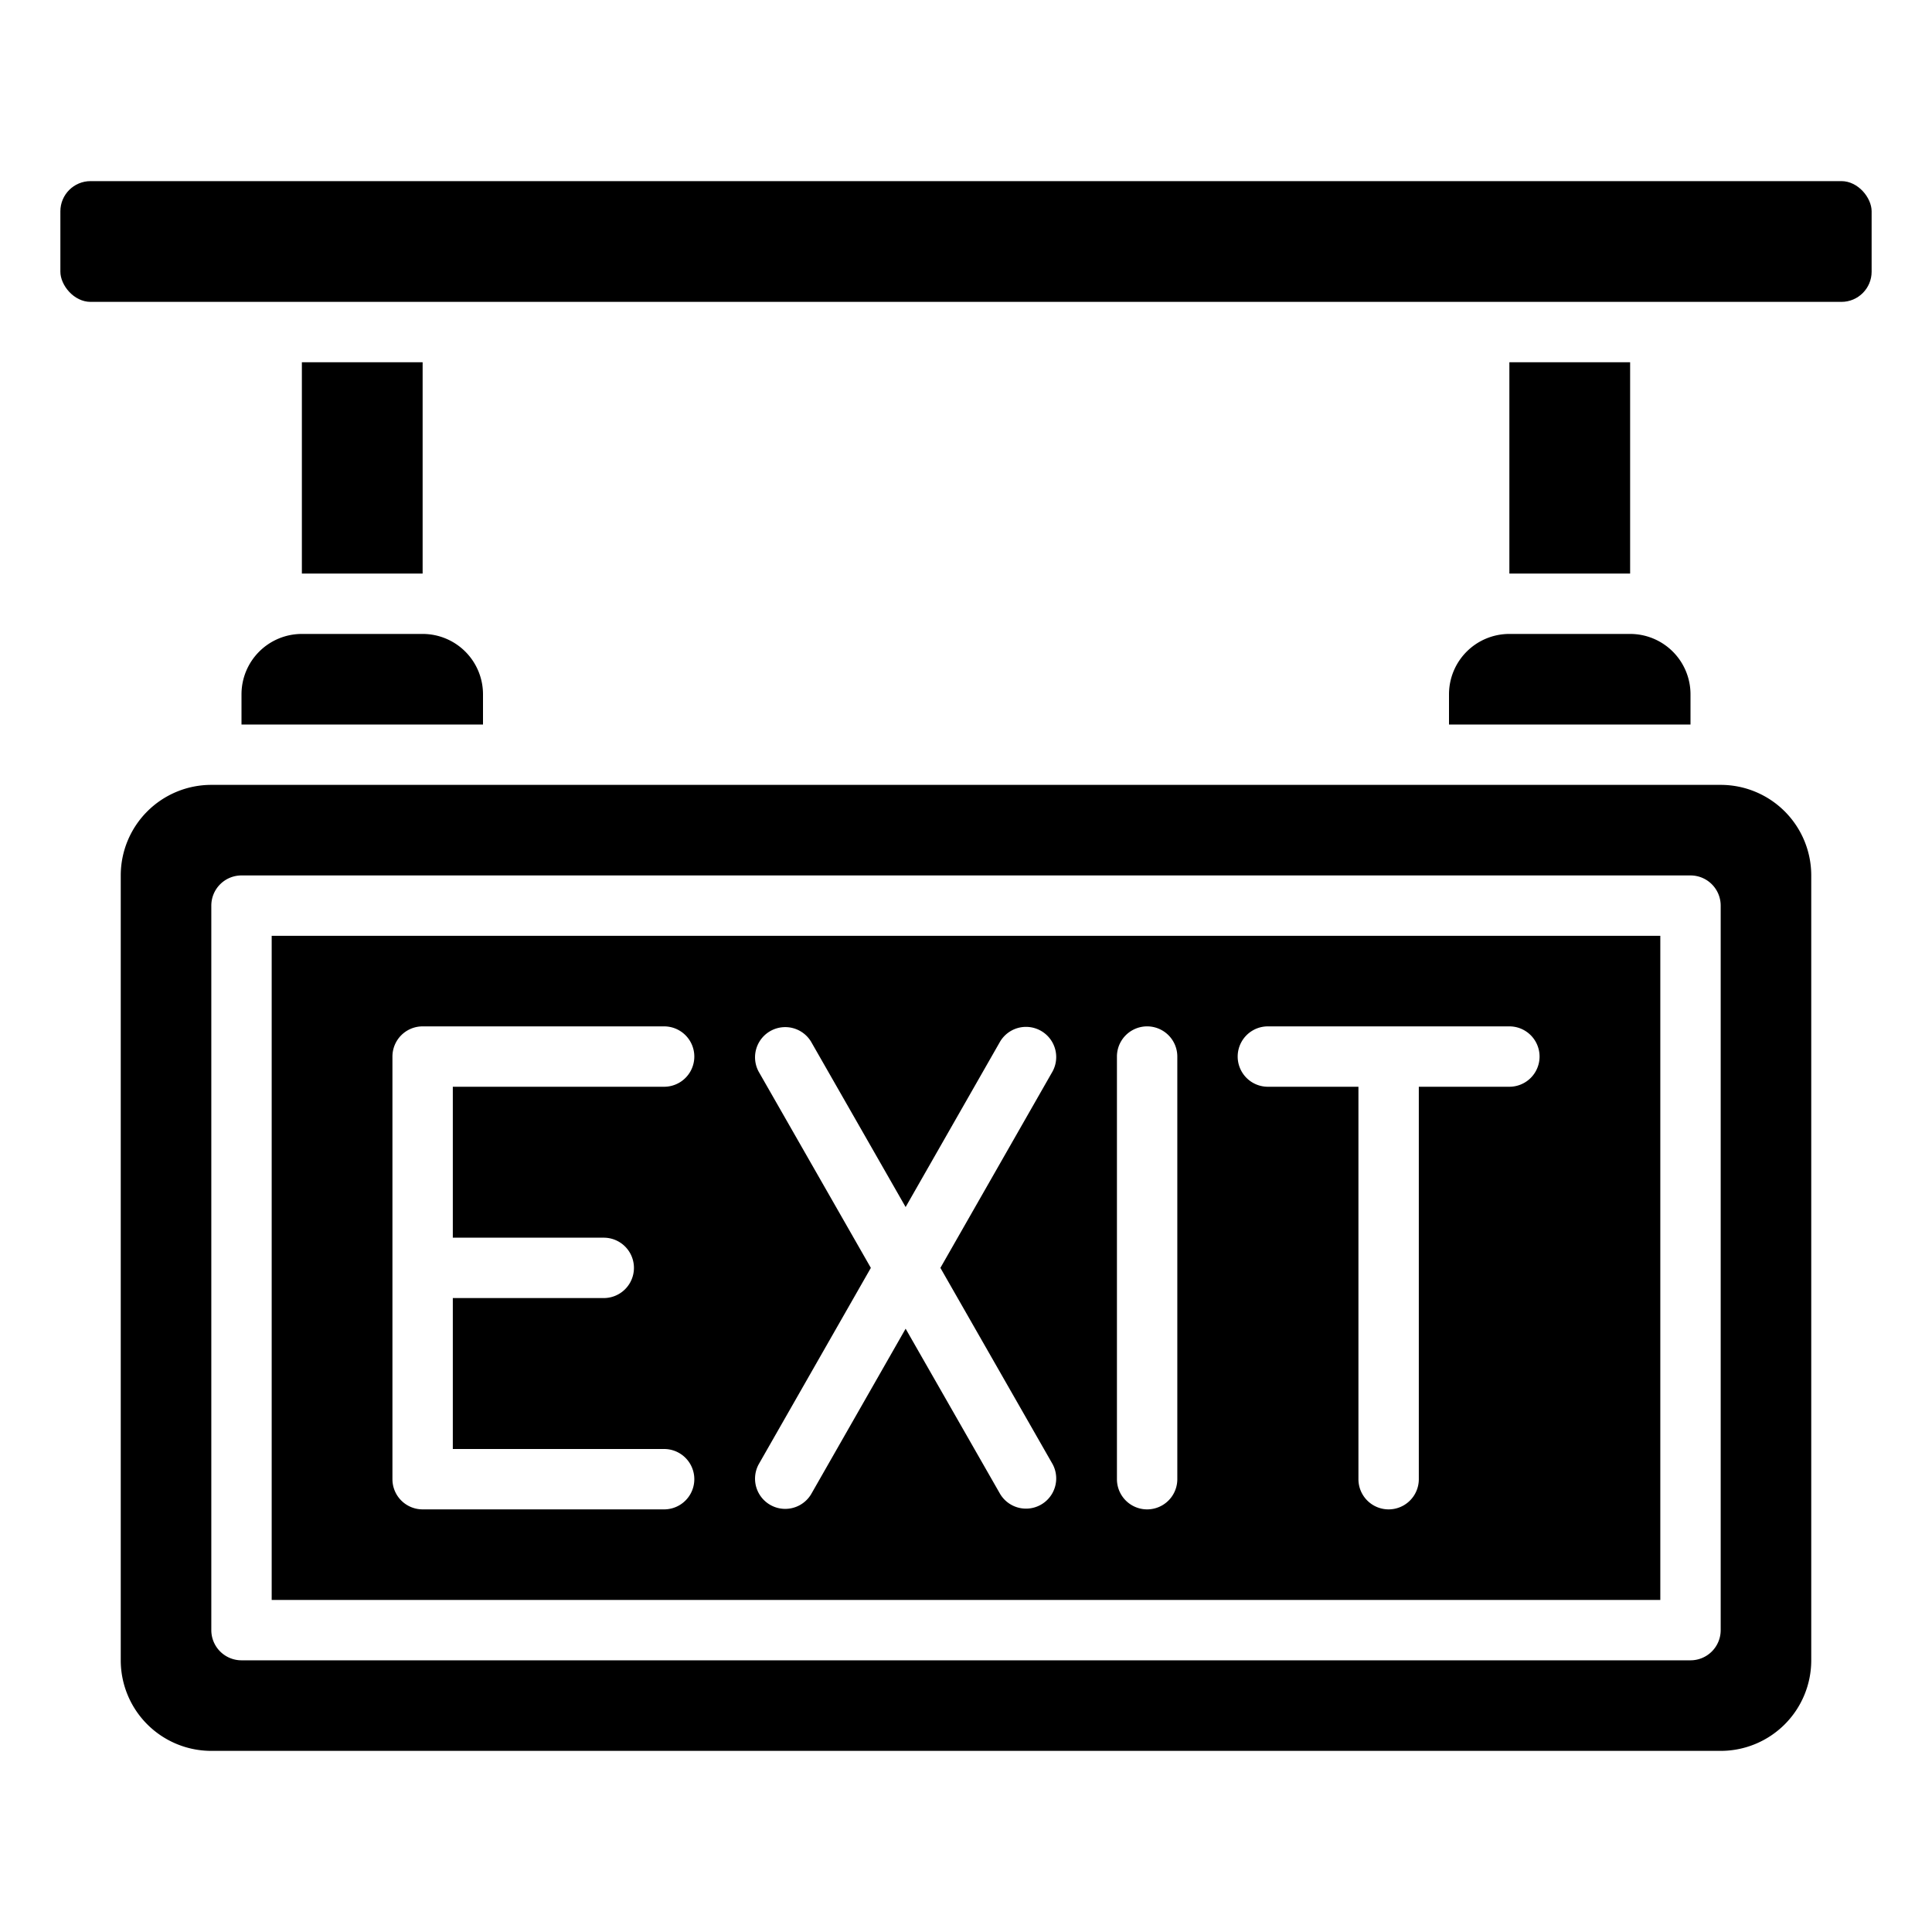 <svg id="Solid" height="512" viewBox="0 0 64 64" width="512" xmlns="http://www.w3.org/2000/svg"><path d="m57 26h-50a3 3 0 0 0 -3 3v26a3 3 0 0 0 3 3h50a3 3 0 0 0 3-3v-26a3 3 0 0 0 -3-3zm0 28a1 1 0 0 1 -1 1h-48a1 1 0 0 1 -1-1v-24a1 1 0 0 1 1-1h48a1 1 0 0 1 1 1z"/><path d="m9 53h46v-22h-46zm33-19h8a1 1 0 0 1 0 2h-3v13a1 1 0 0 1 -2 0v-13h-3a1 1 0 0 1 0-2zm-5 1a1 1 0 0 1 2 0v14a1 1 0 0 1 -2 0zm-11.868.5a1 1 0 0 1 1.736-.992l3.132 5.477 3.132-5.485a1 1 0 0 1 1.736.992l-3.716 6.508 3.716 6.5a1 1 0 0 1 -1.736.992l-3.132-5.477-3.132 5.485a1 1 0 0 1 -1.736-.992l3.716-6.508zm-12.132-.5a1 1 0 0 1 1-1h8a1 1 0 0 1 0 2h-7v5h5a1 1 0 0 1 0 2h-5v5h7a1 1 0 0 1 0 2h-8a1 1 0 0 1 -1-1z"/><rect height="4" rx="1" width="60" x="2" y="6"/><path d="m50 12h4v7h-4z"/><path d="m10 12h4v7h-4z"/><path d="m56 23a2 2 0 0 0 -2-2h-4a2 2 0 0 0 -2 2v1h8z"/><path d="m16 23a2 2 0 0 0 -2-2h-4a2 2 0 0 0 -2 2v1h8z"/></svg>